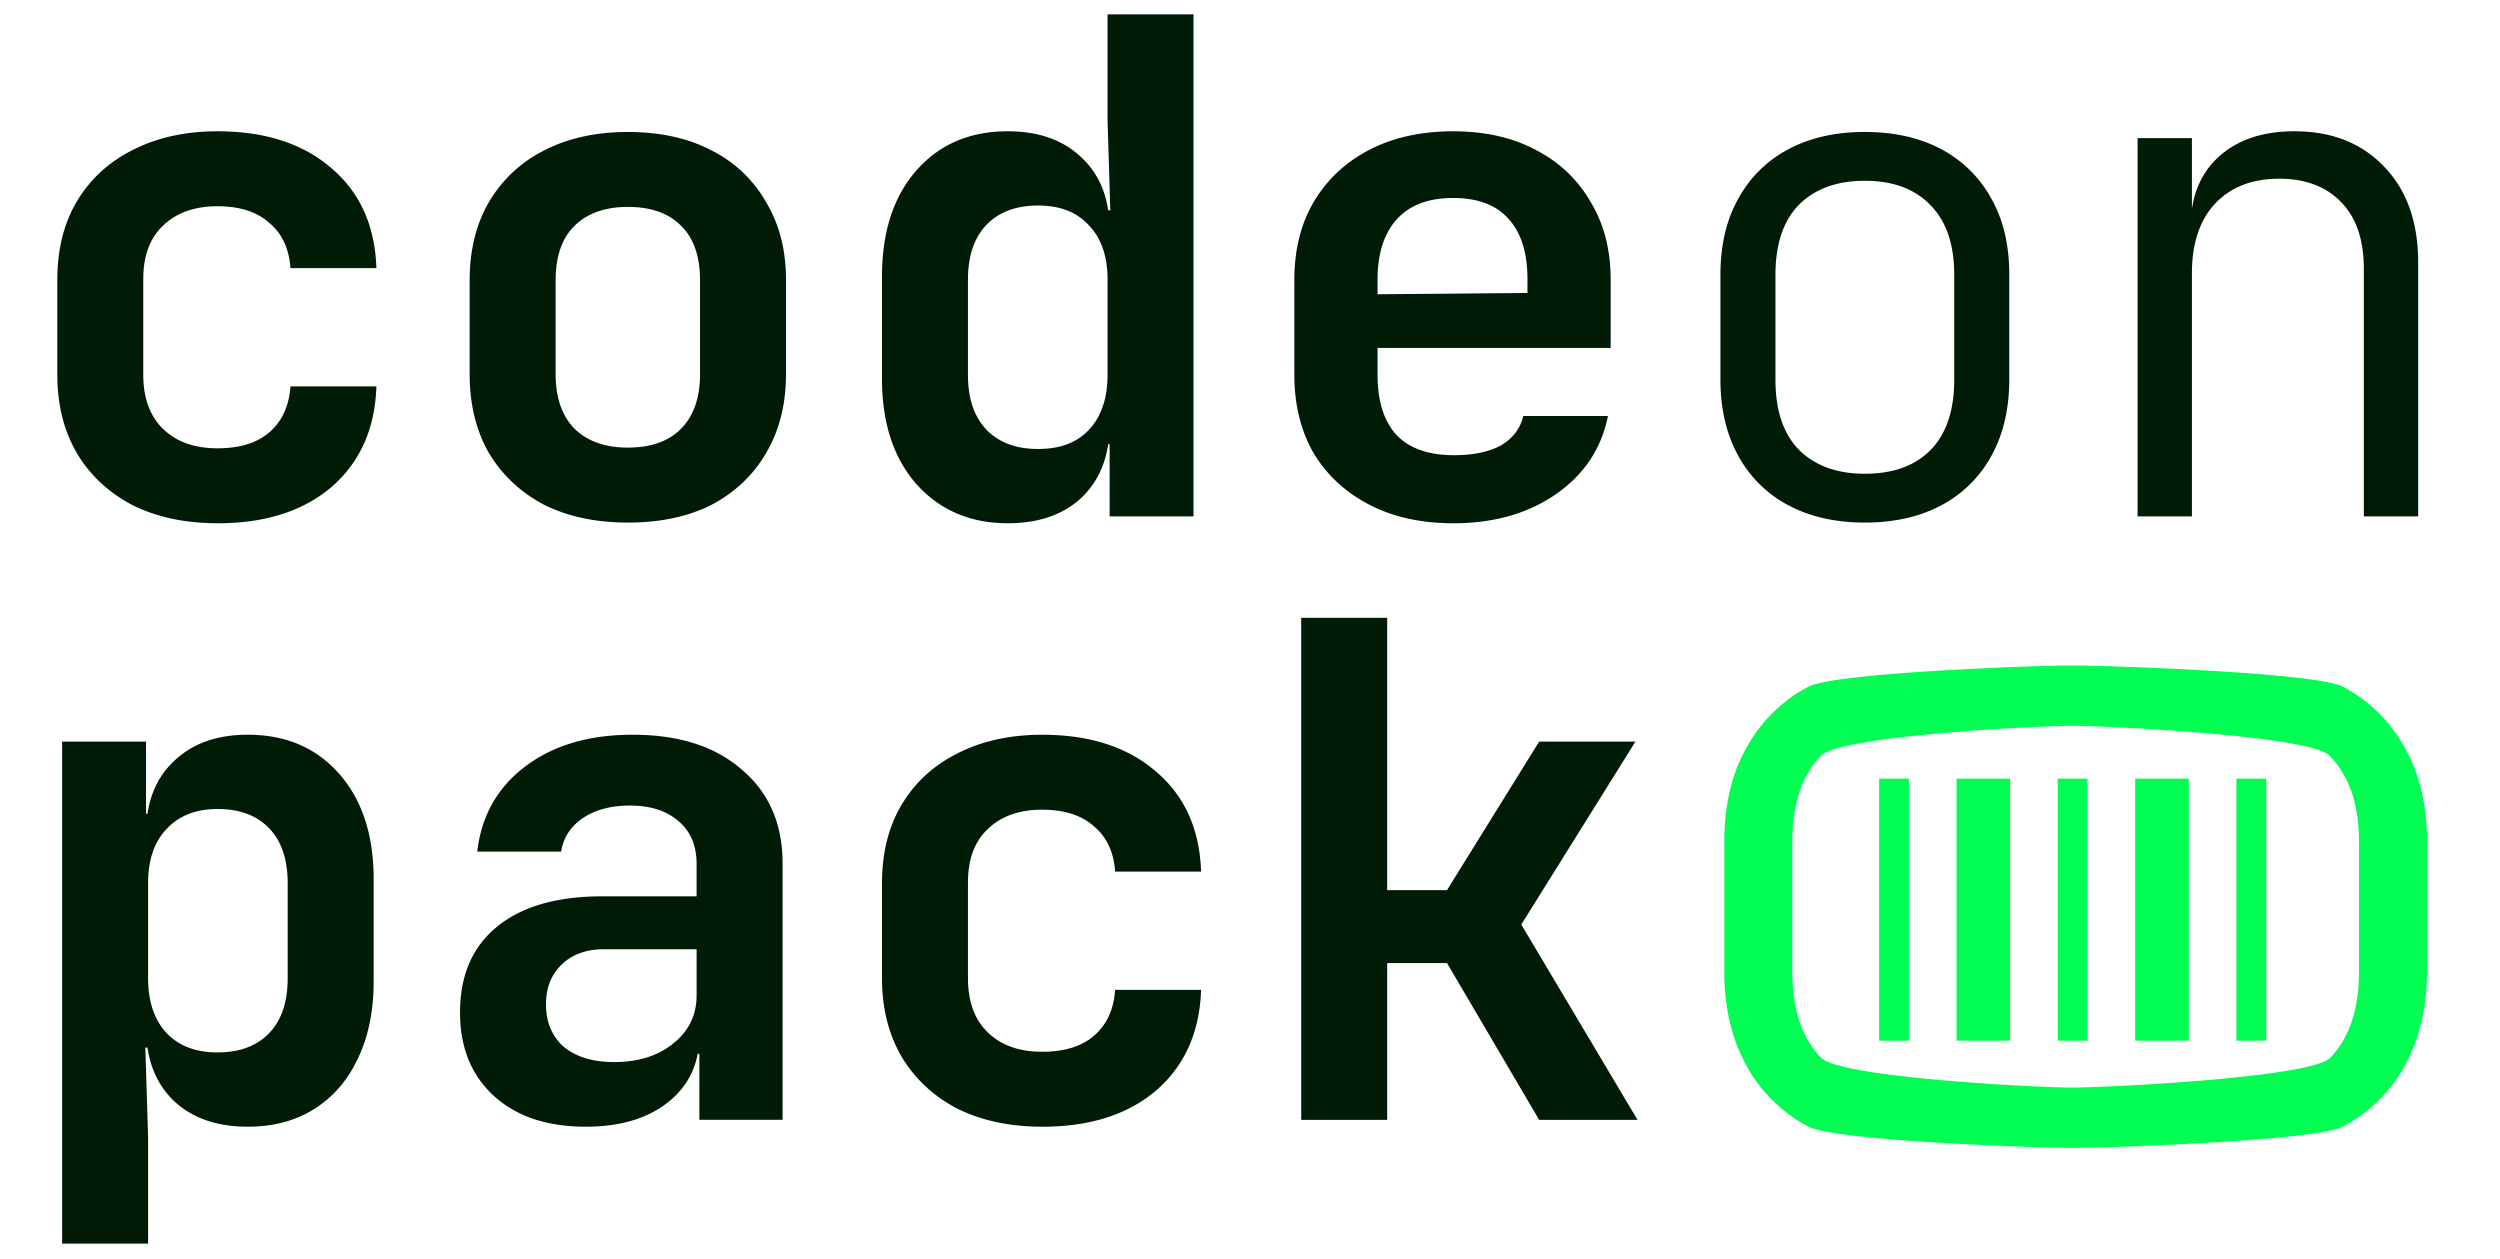 <svg width="145" height="73" viewBox="0 0 145 73" fill="none" xmlns="http://www.w3.org/2000/svg">
    <path d="M12.618 30.349c-1.861 0-3.497-.346-4.906-1.038-1.383-.717-2.46-1.715-3.23-2.99-.772-1.304-1.157-2.833-1.157-4.588V16.23c0-1.781.385-3.31 1.156-4.587.772-1.276 1.848-2.26 3.231-2.951 1.41-.718 3.045-1.077 4.906-1.077 2.765 0 4.972.718 6.621 2.154 1.649 1.409 2.513 3.337 2.593 5.783h-4.986c-.08-1.143-.492-2.02-1.237-2.632-.717-.639-1.715-.958-2.991-.958-1.33 0-2.38.373-3.15 1.117-.772.718-1.158 1.755-1.158 3.111v5.544c0 1.356.386 2.407 1.157 3.151.771.745 1.822 1.117 3.151 1.117 1.276 0 2.274-.306 2.991-.917.745-.639 1.157-1.53 1.237-2.673h4.986c-.08 2.447-.944 4.388-2.593 5.824-1.649 1.409-3.856 2.114-6.621 2.114zm23.796-.04c-1.861 0-3.483-.346-4.866-1.037-1.356-.718-2.42-1.715-3.19-2.992-.745-1.303-1.118-2.832-1.118-4.587V16.27c0-1.755.373-3.27 1.117-4.547a7.694 7.694 0 0 1 3.191-2.991c1.383-.718 3.005-1.077 4.866-1.077 1.888 0 3.51.359 4.866 1.077a7.44 7.44 0 0 1 3.151 2.991c.771 1.276 1.157 2.779 1.157 4.507v5.464c0 1.755-.386 3.284-1.157 4.587-.744 1.277-1.795 2.274-3.15 2.992-1.357.691-2.979 1.037-4.867 1.037zm0-4.348c1.33 0 2.353-.359 3.071-1.077.745-.744 1.117-1.808 1.117-3.19v-5.425c0-1.41-.372-2.473-1.117-3.19-.718-.719-1.741-1.078-3.07-1.078-1.304 0-2.328.36-3.072 1.077-.745.718-1.117 1.782-1.117 3.191v5.424c0 1.383.372 2.447 1.117 3.191.744.718 1.768 1.077 3.071 1.077zm22.041 4.388c-2.18 0-3.948-.758-5.305-2.274-1.33-1.516-1.994-3.55-1.994-6.102V16.03c0-2.58.665-4.627 1.994-6.143 1.33-1.515 3.098-2.273 5.305-2.273 1.808 0 3.244.518 4.308 1.555 1.064 1.01 1.595 2.407 1.595 4.188l-1.117-1.156h1.157l-.16-5.225V.833h4.986V29.95h-4.866v-4.188h-1.117l1.117-1.157c0 1.782-.532 3.19-1.595 4.228-1.064 1.01-2.5 1.516-4.308 1.516zm1.755-4.308c1.276 0 2.26-.372 2.952-1.117.718-.771 1.077-1.835 1.077-3.19v-5.505c0-1.356-.36-2.406-1.077-3.15-.692-.772-1.675-1.158-2.952-1.158-1.276 0-2.273.373-2.991 1.117-.718.745-1.077 1.808-1.077 3.191v5.504c0 1.383.359 2.447 1.077 3.191.718.745 1.715 1.117 2.991 1.117zm24.075 4.308c-1.86 0-3.483-.36-4.866-1.077-1.382-.718-2.46-1.715-3.23-2.992-.745-1.303-1.117-2.818-1.117-4.547V16.23c0-1.728.372-3.23 1.117-4.507.77-1.303 1.848-2.313 3.23-3.031 1.383-.718 3.005-1.077 4.866-1.077 1.835 0 3.43.359 4.787 1.077 1.382.718 2.446 1.728 3.19 3.031.772 1.276 1.157 2.779 1.157 4.507v3.949H79.898v1.555c0 1.543.372 2.712 1.117 3.51.744.771 1.848 1.157 3.31 1.157 1.117 0 2.021-.186 2.712-.558.692-.4 1.13-.971 1.317-1.716h4.906c-.373 1.888-1.383 3.404-3.032 4.547-1.622 1.117-3.603 1.676-5.943 1.676zm4.308-12.963v-1.197c0-1.515-.359-2.672-1.077-3.47-.718-.824-1.795-1.236-3.23-1.236-1.436 0-2.527.412-3.271 1.236-.745.825-1.117 1.994-1.117 3.51v.838l9.054-.08-.359.399zm19.568 12.923c-1.702 0-3.177-.333-4.427-.998a7.049 7.049 0 0 1-2.912-2.871c-.691-1.25-1.037-2.726-1.037-4.428V15.95c0-1.728.346-3.204 1.037-4.427a7.05 7.05 0 0 1 2.912-2.872c1.25-.665 2.725-.997 4.427-.997 1.702 0 3.178.332 4.428.997a7.047 7.047 0 0 1 2.911 2.872c.692 1.223 1.037 2.685 1.037 4.387v6.102c0 1.702-.345 3.178-1.037 4.428a7.047 7.047 0 0 1-2.911 2.871c-1.25.665-2.726.998-4.428.998zm0-2.832c1.649 0 2.925-.465 3.829-1.396.904-.93 1.356-2.287 1.356-4.069V15.95c0-1.782-.465-3.138-1.396-4.068-.904-.931-2.167-1.396-3.789-1.396-1.622 0-2.898.465-3.829 1.396-.904.93-1.356 2.286-1.356 4.068v6.063c0 1.781.452 3.137 1.356 4.068.931.93 2.207 1.396 3.829 1.396zm15.819 2.473V8.013h3.151v4.068h.798l-.878 1.157c0-1.755.532-3.125 1.596-4.109 1.09-1.01 2.566-1.515 4.427-1.515 2.181 0 3.922.691 5.225 2.074 1.303 1.356 1.955 3.204 1.955 5.544V29.95h-3.151V15.59c0-1.674-.439-2.964-1.317-3.868-.877-.904-2.074-1.356-3.589-1.356-1.569 0-2.806.479-3.71 1.436-.904.957-1.356 2.313-1.356 4.068v14.08h-3.151zM3.604 72.13V43.012H8.47V47.2h1.117L8.47 48.357c0-1.781.532-3.177 1.595-4.188 1.064-1.037 2.5-1.555 4.308-1.555 2.207 0 3.975.758 5.305 2.273 1.33 1.516 1.994 3.55 1.994 6.103v5.943c0 1.702-.306 3.19-.917 4.467-.585 1.25-1.423 2.22-2.513 2.911-1.09.692-2.38 1.038-3.869 1.038-1.808 0-3.244-.506-4.308-1.516-1.063-1.037-1.595-2.446-1.595-4.228l1.117 1.157H8.43l.16 5.225v6.142H3.604zm9.014-11.09c1.276 0 2.274-.371 2.991-1.116.718-.744 1.077-1.808 1.077-3.19v-5.505c0-1.383-.359-2.446-1.077-3.19-.717-.745-1.715-1.117-2.991-1.117-1.25 0-2.234.385-2.952 1.156-.717.745-1.076 1.795-1.076 3.151v5.504c0 1.356.359 2.42 1.076 3.191.718.745 1.702 1.117 2.952 1.117zm21.363 4.309c-2.26 0-4.042-.599-5.345-1.795-1.302-1.197-1.954-2.806-1.954-4.826 0-2.154.718-3.816 2.154-4.986s3.47-1.755 6.102-1.755h5.465v-1.875c0-1.063-.346-1.888-1.037-2.473-.692-.611-1.636-.917-2.832-.917-1.09 0-1.995.24-2.712.718-.718.479-1.144 1.13-1.277 1.954H27.68c.24-2.074 1.17-3.722 2.792-4.945 1.622-1.224 3.696-1.835 6.222-1.835 2.686 0 4.8.678 6.342 2.034 1.569 1.33 2.353 3.138 2.353 5.424V64.95h-4.826v-3.83h-.797l.797-1.076c0 1.622-.598 2.911-1.795 3.869-1.196.957-2.792 1.436-4.786 1.436zm1.635-3.75c1.41 0 2.553-.359 3.43-1.077.905-.718 1.357-1.648 1.357-2.792v-2.672h-5.385c-1.01 0-1.821.293-2.433.878-.611.585-.917 1.356-.917 2.313 0 1.037.345 1.861 1.037 2.473.718.585 1.688.877 2.911.877zm24.834 3.75c-1.862 0-3.497-.346-4.906-1.038-1.383-.717-2.46-1.715-3.231-2.99-.771-1.304-1.157-2.833-1.157-4.588V51.23c0-1.782.386-3.31 1.157-4.587.771-1.276 1.848-2.26 3.23-2.951 1.41-.718 3.045-1.077 4.907-1.077 2.765 0 4.972.718 6.62 2.154 1.65 1.409 2.513 3.337 2.593 5.783h-4.986c-.08-1.143-.492-2.02-1.236-2.632-.718-.639-1.715-.958-2.992-.958-1.329 0-2.38.373-3.15 1.117-.772.718-1.157 1.755-1.157 3.111v5.544c0 1.356.385 2.407 1.156 3.151.772.745 1.822 1.117 3.151 1.117 1.277 0 2.274-.306 2.992-.917.744-.639 1.157-1.53 1.236-2.673h4.986c-.08 2.447-.944 4.388-2.593 5.824-1.648 1.409-3.855 2.114-6.62 2.114zm15.02-.4V35.834h4.986v15.795h3.47l5.345-8.615h5.584l-6.62 10.61 6.74 11.327H89.27l-5.344-9.094h-3.47v9.094H75.47z" fill="#001C06"/>
    <path d="M120.173 66.576c-2.102 0-13.742-.411-15.286-1.232a8.703 8.703 0 0 1-3.597-3.546c-.855-1.544-1.282-3.366-1.282-5.468v-7.487c0-2.134.427-3.957 1.282-5.467a8.702 8.702 0 0 1 3.597-3.546c1.544-.821 13.184-1.232 15.286-1.232 2.103 0 14.169.41 15.713 1.232a8.699 8.699 0 0 1 3.598 3.546c.854 1.51 1.281 3.317 1.281 5.418v7.536c0 2.102-.427 3.924-1.281 5.468a8.7 8.7 0 0 1-3.598 3.546c-1.544.821-13.61 1.232-15.713 1.232zm0-3.498c2.037 0 13.857-.574 14.974-1.724 1.117-1.149 1.676-2.824 1.676-5.024v-7.487c0-2.2-.575-3.874-1.725-5.024-1.117-1.149-12.92-1.724-14.925-1.724-2.004 0-13.397.575-14.546 1.724-1.118 1.15-1.676 2.824-1.676 5.024v7.487c0 2.2.558 3.875 1.676 5.024 1.149 1.15 12.542 1.724 14.546 1.724z" fill="#00FE53"/>
    <path fill="#00FE53" d="M108.989 45.161h1.727v15.198h-1.727zM113.479 45.161h3.109v15.198h-3.109zM119.35 45.161h1.727v15.198h-1.727zM129.713 45.161h1.727v15.198h-1.727zM123.841 45.161h3.109v15.198h-3.109z"/>
</svg>
